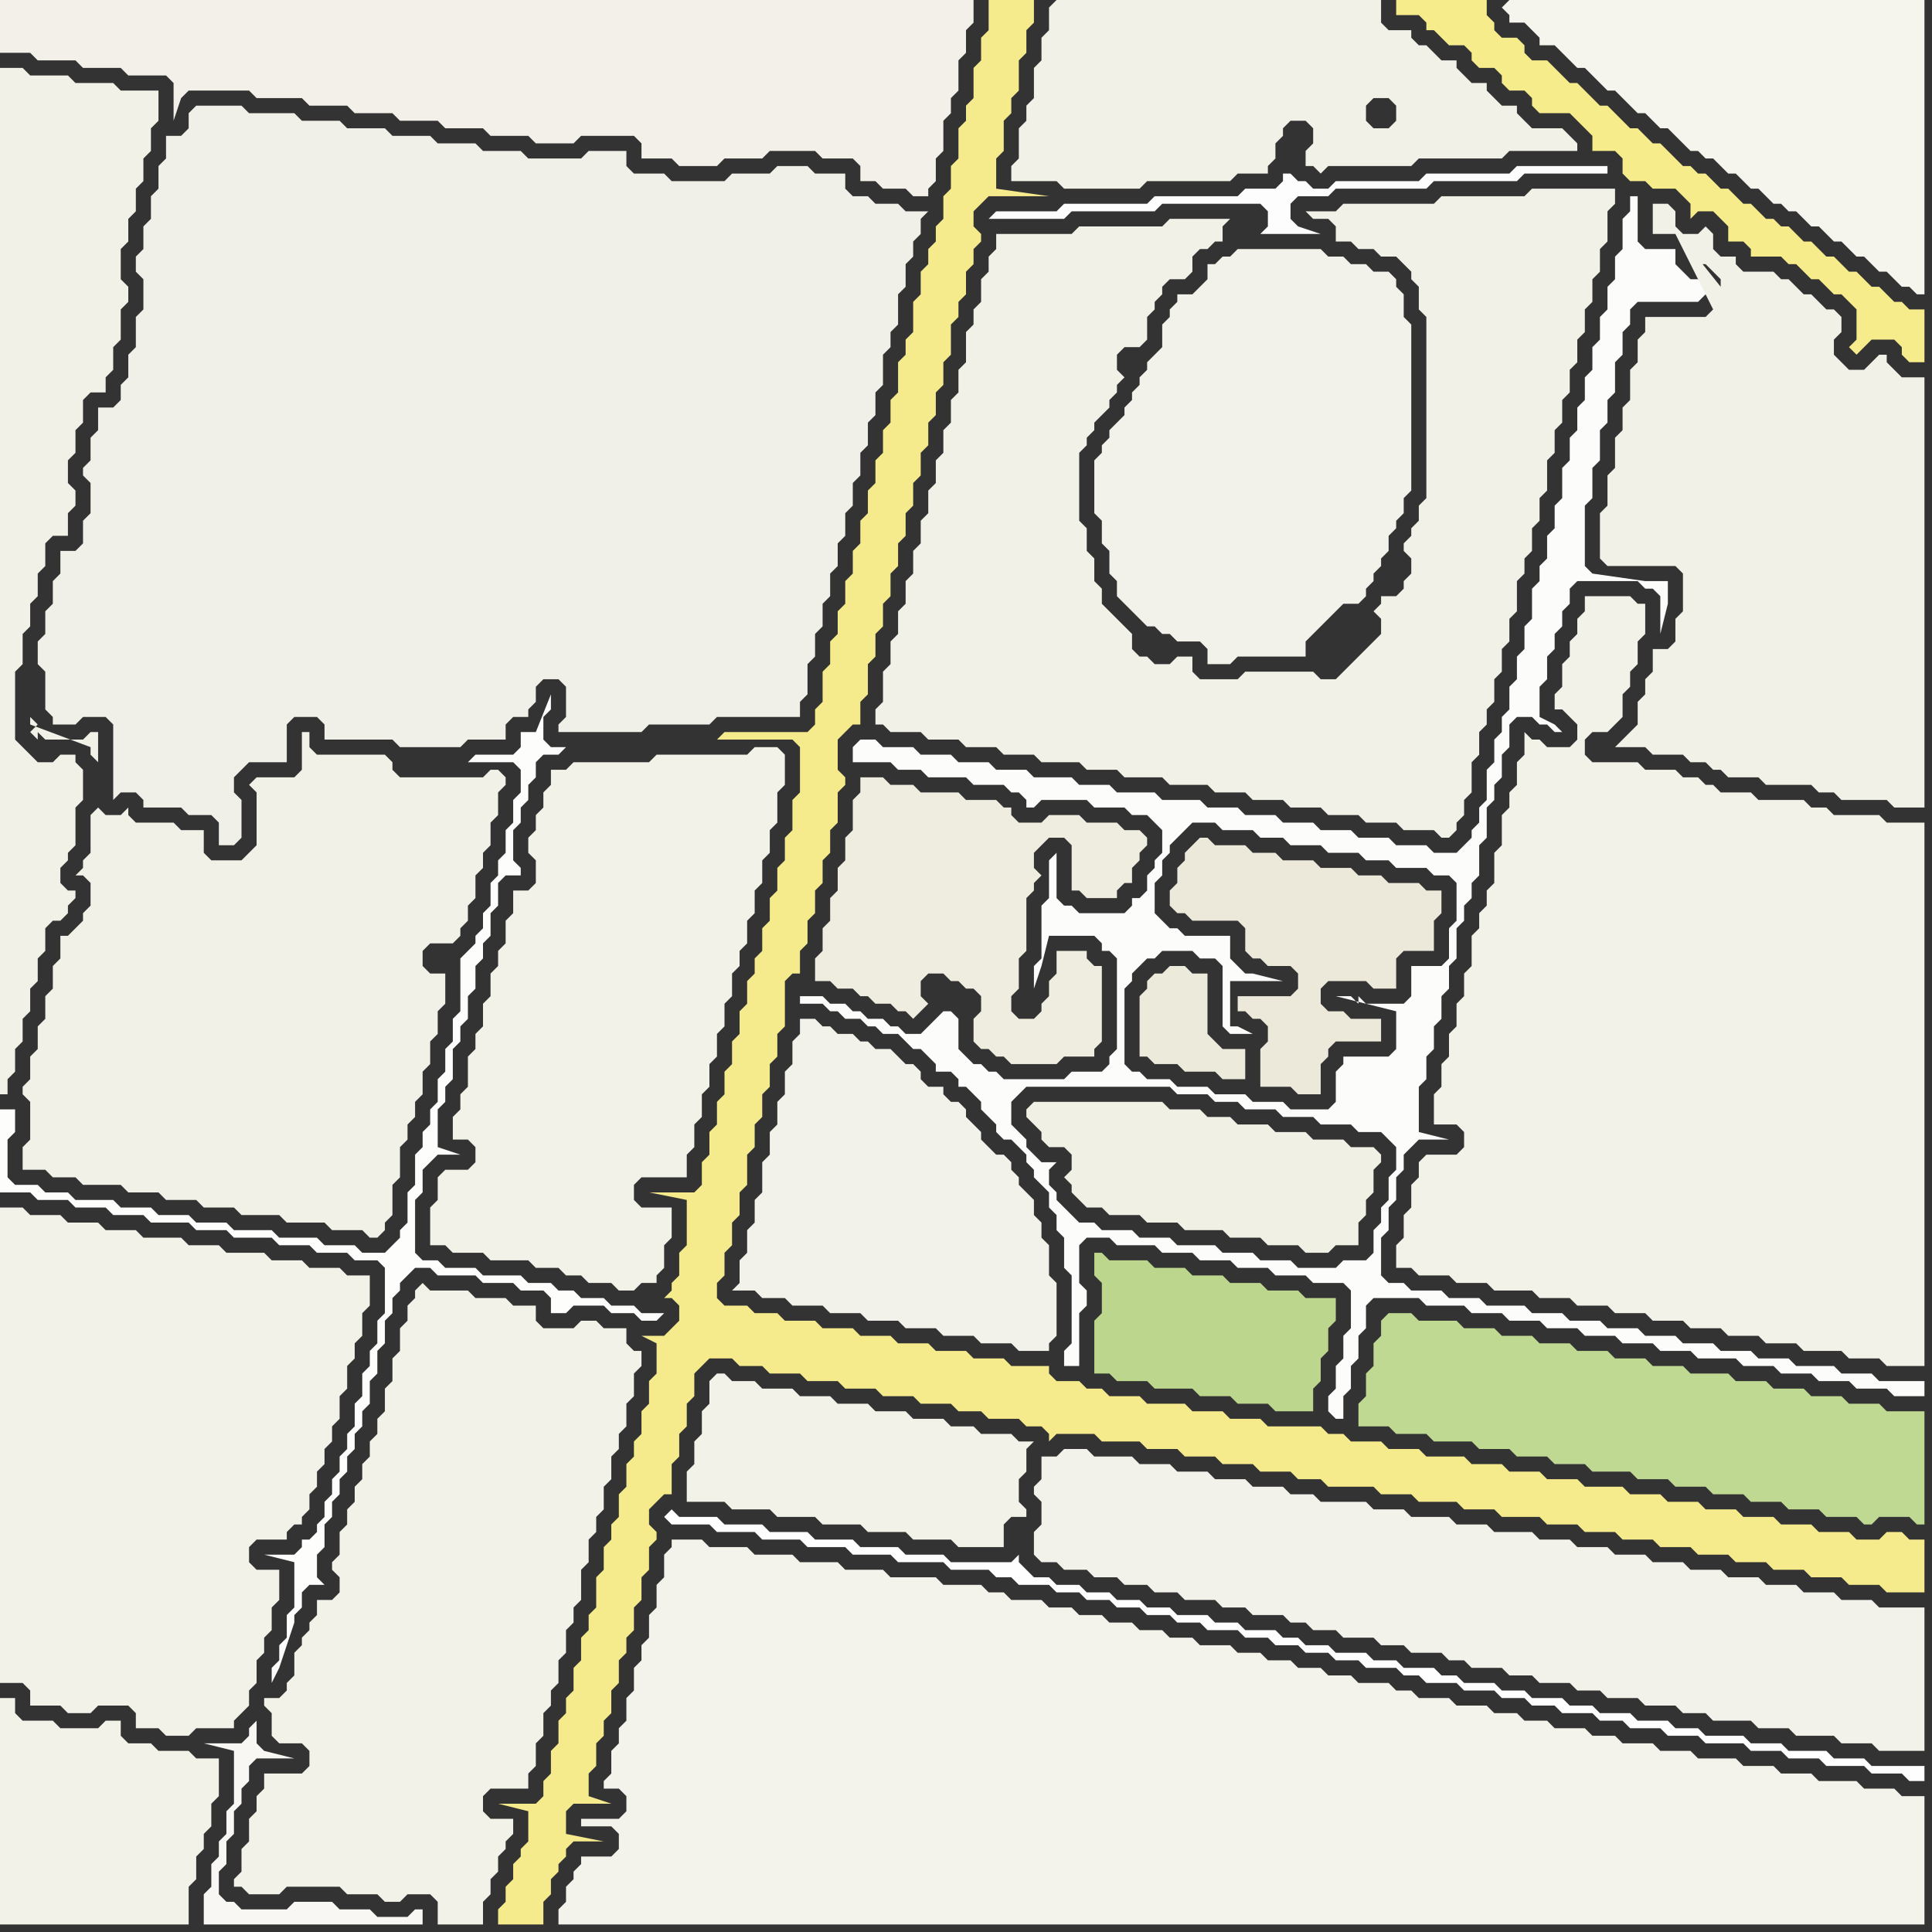 <svg width="256" height="256" xmlns="http://www.w3.org/2000/svg"><rect width="100%" height="100%" fill="#333333" stroke="none"/><script> 
var tempColor;
function hoverPath(evt){
obj = evt.target;
tempColor = obj.getAttribute("fill");
obj.setAttribute("fill","red");
//alert(tempColor);
//obj.setAttribute("stroke","red");}
function recoverPath(evt){
obj = evt.target;
obj.setAttribute("fill", tempColor);
//obj.setAttribute("stroke", tempColor);
}</script><path onmouseover="hoverPath(evt)" onmouseout="recoverPath(evt)" fill="rgb(243,242,233)" d="M  73,104l -1,1 0,2 -1,1 0,2 -1,1 0,2 1,1 0,3 -1,1 -2,0 0,3 -1,1 0,3 -1,1 0,2 -1,1 0,3 -1,1 0,3 -1,1 0,2 -1,1 0,4 -1,1 0,2 -1,1 0,3 2,0 1,1 0,2 -1,1 -3,0 -1,1 0,3 -1,1 0,5 2,0 1,1 4,0 1,1 5,0 1,1 3,0 1,1 2,0 1,1 3,0 1,1 2,0 1,-1 2,0 0,-1 1,-1 0,-3 1,-1 0,-4 -4,0 -1,-1 0,-2 1,-1 6,0 0,-3 1,-1 0,-3 1,-1 0,-3 1,-1 0,-3 1,-1 0,-3 1,-1 0,-3 1,-1 0,-3 1,-1 0,-2 1,-1 0,-3 1,-1 0,-3 1,-1 0,-3 1,-1 0,-3 1,-1 0,-4 1,-1 0,-4 -1,-1 -3,0 -1,1 -12,0 -1,1 -10,0 -1,1 -2,0Z"/>
<path onmouseover="hoverPath(evt)" onmouseout="recoverPath(evt)" fill="rgb(188,214,141)" d="M  145,168l 0,1 1,1 0,4 -1,1 0,7 2,0 1,1 4,0 1,1 5,0 1,1 4,0 1,1 4,0 1,1 5,0 0,-3 1,-1 0,-3 1,-1 0,-3 1,-1 0,-3 -4,0 -1,-1 -4,0 -1,-1 -4,0 -1,-1 -4,0 -1,-1 -4,0 -1,-1 -5,0 -1,-1 -1,0Z"/>
<path onmouseover="hoverPath(evt)" onmouseout="recoverPath(evt)" fill="rgb(242,240,232)" d="M  30,0l -30,0 0,7 4,0 1,1 5,0 1,1 5,0 1,1 5,0 1,1 0,5 1,-3 0,0 1,-1 8,0 1,1 6,0 1,1 5,0 1,1 5,0 1,1 5,0 1,1 5,0 1,1 5,0 1,1 5,0 1,-1 7,0 1,1 0,2 4,0 1,1 5,0 1,-1 5,0 1,-1 6,0 1,1 4,0 1,1 0,2 2,0 1,1 3,0 1,1 2,0 0,-1 1,-1 0,-3 1,-1 0,-4 1,-1 0,-2 1,-1 0,-4 1,-1 0,-3 1,-1 0,-3Z"/>
<path onmouseover="hoverPath(evt)" onmouseout="recoverPath(evt)" fill="rgb(243,242,234)" d="M  106,137l 0,0 -1,1 0,3 -1,1 0,3 -1,1 0,3 -1,1 0,3 -1,1 0,4 -1,1 0,3 -1,1 0,3 -1,1 0,3 -1,1 3,0 1,1 3,0 1,1 4,0 1,1 4,0 1,1 4,0 1,1 4,0 1,1 4,0 1,1 4,0 1,1 4,0 0,-1 1,-1 0,-7 -1,-1 0,-4 -1,-1 0,-2 -1,-1 0,-2 -1,-1 -1,-1 0,-1 -1,-1 0,-1 -1,-1 -1,0 -1,-1 -1,-1 0,-1 -1,-1 -1,-1 0,-1 -1,-1 -1,0 -1,-1 0,-1 -2,0 -1,-1 0,-1 -1,-1 -1,0 -1,-1 -1,-1 -2,0 -1,-1 -1,0 -1,-1 -2,0 -1,-1 -1,0 -1,-1 -2,0Z"/>
<path onmouseover="hoverPath(evt)" onmouseout="recoverPath(evt)" fill="rgb(246,235,140)" d="M  133,0l -2,0 0,4 -1,1 0,3 -1,1 0,4 -1,1 0,2 -1,1 0,4 -1,1 0,3 -1,1 0,3 -1,1 0,2 -1,1 0,2 -1,1 0,3 -1,1 0,4 -1,1 0,2 -1,1 0,4 -1,1 0,3 -1,1 0,3 -1,1 0,3 -1,1 0,3 -1,1 0,3 -1,1 0,3 -1,1 0,3 -1,1 0,3 -1,1 0,3 -1,1 0,4 -1,1 0,2 -1,1 -11,0 -1,1 10,0 1,1 0,6 -1,1 0,4 -1,1 0,3 -1,1 0,3 -1,1 0,3 -1,1 0,3 -1,1 0,2 -1,1 0,3 -1,1 0,3 -1,1 0,3 -1,1 0,3 -1,1 0,3 -1,1 0,3 -1,1 0,3 -1,1 -6,0 5,1 0,6 -1,1 0,3 -1,1 0,1 -1,1 1,0 1,1 0,2 -2,2 -3,0 2,1 0,4 -1,1 0,3 -1,1 0,3 -1,1 0,2 -1,1 0,3 -1,1 0,3 -1,1 0,2 -1,1 0,3 -1,1 0,4 -1,1 0,2 -1,1 0,3 -1,1 0,3 -1,1 0,2 -1,1 0,3 -1,1 0,3 -1,1 0,2 -1,1 -5,0 4,1 0,4 -1,1 0,1 -1,1 0,2 -1,1 0,2 -1,1 0,2 6,0 0,-3 1,-1 0,-2 1,-1 0,-1 1,-1 0,-1 1,-1 4,0 -5,-1 0,-3 1,-1 5,0 -3,-1 0,-3 1,-1 0,-3 1,-1 0,-2 1,-1 0,-3 1,-1 0,-3 1,-1 0,-2 1,-1 0,-3 1,-1 0,-3 1,-1 0,-3 1,-1 0,-1 -1,-1 0,-2 1,-1 1,-1 1,0 0,-4 1,-1 0,-3 1,-1 0,-3 1,-1 0,-3 2,-2 3,0 1,1 3,0 1,1 4,0 1,1 4,0 1,1 4,0 1,1 4,0 1,1 4,0 1,1 3,0 1,1 4,0 1,1 2,0 1,1 0,1 1,-1 5,0 1,1 5,0 1,1 4,0 1,1 4,0 1,1 4,0 1,1 4,0 1,1 3,0 1,1 6,0 1,1 4,0 1,1 5,0 1,1 4,0 1,1 5,0 1,1 4,0 1,1 4,0 1,1 4,0 1,1 4,0 1,1 4,0 1,1 4,0 1,1 4,0 1,1 4,0 1,1 4,0 1,1 5,0 0,-7 -2,0 -1,-1 -2,0 -1,1 -3,0 -1,-1 -4,0 -1,-1 -4,0 -1,-1 -4,0 -1,-1 -4,0 -1,-1 -4,0 -1,-1 -4,0 -1,-1 -5,0 -1,-1 -4,0 -1,-1 -4,0 -1,-1 -4,0 -1,-1 -5,0 -1,-1 -4,0 -1,-1 -4,0 -1,-1 -2,0 -1,-1 -7,0 -1,-1 -4,0 -1,-1 -4,0 -1,-1 -5,0 -1,-1 -4,0 -1,-1 -2,0 -1,-1 -3,0 -1,-1 0,-1 -5,0 -1,-1 -4,0 -1,-1 -4,0 -1,-1 -4,0 -1,-1 -4,0 -1,-1 -4,0 -1,-1 -4,0 -1,-1 -3,0 -1,-1 -3,0 -1,-1 0,-2 1,-1 0,-3 1,-1 0,-3 1,-1 0,-3 1,-1 0,-4 1,-1 0,-3 1,-1 0,-3 1,-1 0,-3 1,-1 0,-3 1,-1 0,-6 1,-1 1,0 0,-3 1,-1 0,-3 1,-1 0,-3 1,-1 0,-3 1,-1 0,-3 1,-1 0,-4 1,-1 0,-1 -1,-1 0,-4 1,-1 1,-1 1,0 0,-3 1,-1 0,-4 1,-1 0,-3 1,-1 0,-3 1,-1 0,-3 1,-1 0,-3 1,-1 0,-3 1,-1 0,-3 1,-1 0,-3 1,-1 0,-3 1,-1 0,-3 1,-1 0,-3 1,-1 0,-4 1,-1 0,-2 1,-1 0,-3 1,-1 0,-2 1,-1 0,-1 -1,-1 0,-2 1,-1 1,-1 8,0 -7,-1 0,-4 1,-1 0,-4 1,-1 0,-2 1,-1 0,-4 1,-1 0,-3 1,-1 0,-3Z"/>
<path onmouseover="hoverPath(evt)" onmouseout="recoverPath(evt)" fill="rgb(242,241,232)" d="M  139,1l 0,3 -1,1 0,3 -1,1 0,4 -1,1 0,2 -1,1 0,4 -1,1 0,2 6,0 1,1 10,0 1,-1 11,0 1,-1 4,0 0,-1 1,-1 0,-2 1,-1 0,-1 1,-1 2,0 1,1 0,2 -1,1 0,2 1,0 1,1 1,-1 11,0 1,-1 11,0 1,-1 9,0 0,-1 -1,-1 0,0 -1,-1 -4,0 -1,-1 -1,-1 0,-1 -2,0 -1,-1 -1,-1 0,-1 -2,0 -1,-1 -1,-1 0,-1 -2,0 -1,-1 -1,-1 -1,0 -1,-1 0,-1 -3,0 -1,-1 0,-3 -43,0 -1,1 45,16 -2,0 -1,-1 0,-2 1,-1 2,0 1,1 0,2 -1,1 -45,-16Z"/>
<path onmouseover="hoverPath(evt)" onmouseout="recoverPath(evt)" fill="rgb(243,242,234)" d="M  142,192l -1,0 -1,1 -2,0 0,3 -1,1 0,1 1,1 0,3 -1,1 0,3 1,1 2,0 1,1 3,0 1,1 3,0 1,1 3,0 1,1 3,0 1,1 4,0 1,1 3,0 1,1 4,0 1,1 2,0 1,1 3,0 1,1 4,0 1,1 3,0 1,1 4,0 1,1 2,0 1,1 4,0 1,1 3,0 1,1 4,0 1,1 3,0 1,1 4,0 1,1 4,0 1,1 3,0 1,1 5,0 1,1 4,0 1,1 5,0 1,1 4,0 1,1 6,0 0,-19 -6,0 -1,-1 -4,0 -1,-1 -4,0 -1,-1 -4,0 -1,-1 -4,0 -1,-1 -4,0 -1,-1 -4,0 -1,-1 -4,0 -1,-1 -4,0 -1,-1 -4,0 -1,-1 -5,0 -1,-1 -4,0 -1,-1 -5,0 -1,-1 -4,0 -1,-1 -6,0 -1,-1 -3,0 -1,-1 -4,0 -1,-1 -4,0 -1,-1 -4,0 -1,-1 -4,0 -1,-1 -5,0 -1,-1Z"/>
<path onmouseover="hoverPath(evt)" onmouseout="recoverPath(evt)" fill="rgb(245,244,237)" d="M  199,1l 0,0 1,1 0,1 2,0 1,1 1,1 0,1 2,0 1,1 1,1 1,1 1,0 1,1 1,1 1,1 1,0 1,1 1,1 1,1 1,0 1,1 1,1 1,0 1,1 1,1 1,1 1,0 1,1 1,0 1,1 1,1 1,0 1,1 1,1 1,0 1,1 1,1 1,0 1,1 1,0 1,1 1,1 1,0 1,1 1,1 1,0 1,1 1,1 1,0 1,1 1,1 1,0 1,1 1,1 1,0 1,1 1,0 0,-39 -55,0 -1,1Z"/>
<path onmouseover="hoverPath(evt)" onmouseout="recoverPath(evt)" fill="rgb(242,241,232)" d="M  8,127l 0,0 -1,1 0,3 -1,1 0,3 -1,1 0,3 -1,1 0,3 -1,1 0,1 1,1 0,5 -1,1 0,3 3,0 1,1 3,0 1,1 5,0 1,1 4,0 1,1 4,0 1,1 4,0 1,1 5,0 1,1 5,0 1,1 4,0 1,1 1,0 1,-1 0,-1 1,-1 0,-4 1,-1 0,-4 1,-1 0,-2 1,-1 0,-2 1,-1 0,-3 1,-1 0,-3 1,-1 0,-3 1,-1 0,-4 -2,0 -1,-1 0,-2 1,-1 3,0 1,-1 0,-1 1,-1 0,-2 1,-1 0,-3 1,-1 0,-2 1,-1 0,-3 1,-1 0,-3 1,-1 0,-1 -1,-1 -1,0 -1,1 -11,0 -1,-1 0,-1 -1,-1 -9,0 -1,-1 0,-2 -1,0 0,5 -1,1 -5,0 -1,1 1,1 0,7 -1,1 -1,1 -4,0 -1,-1 0,-3 -3,0 -1,-1 -5,0 -1,-1 0,-1 -1,1 -2,0 -1,-1 0,0 -1,1 0,5 -1,1 0,1 -1,1 1,0 1,1 0,3 -1,1 0,1 -1,1 -1,1 -1,0 0,3 5,-26 0,-4 -1,0 -1,1 -5,0 -1,-1 0,1 1,1 -2,-2 1,-1 0,0 -1,-1 0,1 8,3 0,1 1,1 -5,26Z"/>
<path onmouseover="hoverPath(evt)" onmouseout="recoverPath(evt)" fill="rgb(241,240,232)" d="M  43,96l 0,2 9,0 1,1 8,0 1,-1 5,0 0,-2 1,-1 2,0 0,-1 1,-1 0,-2 1,-1 2,0 1,1 0,4 -1,1 0,1 11,0 1,-1 8,0 1,-1 11,0 0,-2 1,-1 0,-4 1,-1 0,-3 1,-1 0,-3 1,-1 0,-3 1,-1 0,-3 1,-1 0,-3 1,-1 0,-3 1,-1 0,-3 1,-1 0,-3 1,-1 0,-3 1,-1 0,-4 1,-1 0,-2 1,-1 0,-4 1,-1 0,-3 1,-1 0,-2 1,-1 0,-2 1,-1 -3,0 -1,-1 -3,0 -1,-1 -2,0 -1,-1 0,-2 -4,0 -1,-1 -4,0 -1,1 -5,0 -1,1 -7,0 -1,-1 -4,0 -1,-1 0,-2 -5,0 -1,1 -7,0 -1,-1 -5,0 -1,-1 -5,0 -1,-1 -5,0 -1,-1 -5,0 -1,-1 -5,0 -1,-1 -6,0 -1,-1 -6,0 -1,1 0,2 -1,1 -2,0 0,3 -1,1 0,3 -1,1 0,3 -1,1 0,3 -1,1 0,2 1,1 0,4 -1,1 0,4 -1,1 0,3 -1,1 0,2 -1,1 -2,0 0,3 -1,1 0,3 -1,1 0,1 1,1 0,4 -1,1 0,3 -1,1 -2,0 0,3 -1,1 0,3 -1,1 0,3 -1,1 0,3 1,1 0,5 1,1 0,1 3,0 1,-1 3,0 1,1 0,10 1,-1 2,0 1,1 0,1 5,0 1,1 3,0 1,1 0,3 2,0 1,-1 0,-5 -1,-1 0,-2 1,-1 1,-1 5,0 0,-5 1,-1 3,0 1,1Z"/>
<path onmouseover="hoverPath(evt)" onmouseout="recoverPath(evt)" fill="rgb(242,241,232)" d="M  131,34l 0,2 -1,1 0,3 -1,1 0,2 -1,1 0,4 -1,1 0,3 -1,1 0,3 -1,1 0,3 -1,1 0,3 -1,1 0,3 -1,1 0,3 -1,1 0,3 -1,1 0,3 -1,1 0,3 -1,1 0,3 -1,1 0,4 -1,1 0,2 1,0 1,1 4,0 1,1 4,0 1,1 4,0 1,1 4,0 1,1 5,0 1,1 4,0 1,1 5,0 1,1 5,0 1,1 4,0 1,1 4,0 1,1 4,0 1,1 4,0 1,1 4,0 1,1 4,0 1,1 1,0 1,-1 0,-1 1,-1 0,-2 1,-1 0,-4 1,-1 0,-3 1,-1 0,-2 1,-1 0,-3 1,-1 0,-3 1,-1 0,-3 1,-1 0,-4 1,-1 0,-2 1,-1 0,-3 1,-1 0,-3 1,-1 0,-4 1,-1 0,-3 1,-1 0,-3 1,-1 0,-3 1,-1 0,-3 1,-1 0,-3 1,-1 0,-3 1,-1 0,-3 1,-1 0,-4 1,-1 0,-2 -11,0 -1,1 -11,0 -1,1 -12,0 -1,1 -4,0 1,1 2,0 1,1 0,2 2,0 1,1 2,0 1,1 2,0 1,1 1,1 0,1 1,1 0,3 1,1 0,24 -1,1 0,2 -1,1 0,1 -1,1 0,1 1,1 0,2 -1,1 0,1 -1,1 -2,0 0,1 -1,1 1,1 0,2 -1,1 -2,2 -1,1 -1,1 -1,1 -2,0 -1,-1 -9,0 -1,1 -5,0 -1,-1 0,-2 -2,0 -1,1 -2,0 -1,-1 -1,0 -1,-1 0,-2 -1,-1 -1,-1 -1,-1 -1,-1 0,-2 -1,-1 0,-3 -1,-1 0,-3 -1,-1 0,-9 1,-1 0,-1 1,-1 0,-1 2,-2 0,-1 1,-1 0,-1 1,-1 -1,-1 0,-2 1,-1 2,0 1,-1 0,-3 1,-1 0,-1 1,-1 0,-1 1,-1 2,0 1,-1 0,-2 1,-1 1,0 1,-1 1,0 0,-2 1,-1 -8,0 -1,1 -11,0 -1,1 -10,0 0,2 -1,1Z"/>
<path onmouseover="hoverPath(evt)" onmouseout="recoverPath(evt)" fill="rgb(242,241,232)" d="M  0,11l 0,134 1,0 0,-2 1,-1 0,-3 1,-1 0,-3 1,-1 0,-3 1,-1 0,-3 1,-1 0,-3 1,-1 1,0 1,-1 0,-1 1,-1 0,-1 -1,0 -1,-1 0,-2 1,-1 0,-1 1,-1 0,-5 1,-1 0,-4 -1,-1 0,-1 -2,0 -1,1 -2,0 -2,-2 -1,-1 0,-9 1,-1 0,-4 1,-1 0,-3 1,-1 0,-3 1,-1 0,-3 1,-1 2,0 0,-3 1,-1 0,-2 -1,-1 0,-3 1,-1 0,-3 1,-1 0,-3 1,-1 2,0 0,-2 1,-1 0,-3 1,-1 0,-4 1,-1 0,-2 -1,-1 0,-4 1,-1 0,-3 1,-1 0,-3 1,-1 0,-3 1,-1 0,-3 1,-1 0,-4 -5,0 -1,-1 -5,0 -1,-1 -5,0 -1,-1 -3,0Z"/>
<path onmouseover="hoverPath(evt)" onmouseout="recoverPath(evt)" fill="rgb(243,242,233)" d="M  0,163l 0,60 3,0 1,1 0,2 4,0 1,1 3,0 1,-1 4,0 1,1 0,2 3,0 1,1 3,0 1,-1 5,0 0,-1 1,-1 1,-1 0,-2 1,-1 0,-3 1,-1 0,-2 1,-1 0,-3 1,-1 0,-4 -3,0 -1,-1 0,-2 1,-1 4,0 0,-1 1,-1 1,0 0,-1 1,-1 0,-2 1,-1 0,-2 1,-1 0,-2 1,-1 0,-2 1,-1 0,-3 1,-1 0,-3 1,-1 0,-2 1,-1 0,-3 1,-1 0,-4 -3,0 -1,-1 -4,0 -1,-1 -4,0 -1,-1 -5,0 -1,-1 -4,0 -1,-1 -5,0 -1,-1 -4,0 -1,-1 -4,0 -1,-1 -4,0 -1,-1 -3,0Z"/>
<path onmouseover="hoverPath(evt)" onmouseout="recoverPath(evt)" fill="rgb(243,242,233)" d="M  188,155l 0,1 -1,1 0,3 -1,1 0,3 -1,1 0,3 2,0 1,1 4,0 1,1 4,0 1,1 5,0 1,1 4,0 1,1 4,0 1,1 4,0 1,1 4,0 1,1 4,0 1,1 4,0 1,1 4,0 1,1 5,0 1,1 4,0 1,1 5,0 0,-72 -5,0 -1,-1 -6,0 -1,-1 -2,0 -1,-1 -6,0 -1,-1 -4,0 -1,-1 -1,0 -1,-1 -2,0 -1,-1 -4,0 -1,-1 -6,0 -1,-1 0,-2 1,-1 2,0 1,-1 1,-1 0,-3 1,-1 0,-2 1,-1 0,-3 1,-1 0,-4 -1,0 -1,-1 -6,0 0,2 -1,1 0,2 -1,1 0,2 -1,1 0,3 -1,1 0,2 1,0 1,1 1,1 0,2 -1,1 -3,0 -1,-1 -1,0 -1,-1 0,3 -1,1 0,3 -1,1 0,2 -1,1 0,4 -1,1 0,4 -1,1 0,2 -1,1 0,2 -1,1 0,4 -1,1 0,3 -1,1 0,3 -1,1 0,3 -1,1 0,3 -1,1 0,4 3,0 1,1 0,2 -1,1 -4,0 -1,1Z"/>
<path onmouseover="hoverPath(evt)" onmouseout="recoverPath(evt)" fill="rgb(252,252,251)" d="M  106,132l 0,1 3,0 1,1 1,0 1,1 2,0 1,1 1,0 1,1 2,0 1,1 1,1 1,0 1,1 1,1 0,1 2,0 1,1 0,1 1,0 1,1 1,1 0,1 1,1 1,1 0,1 1,1 1,0 1,1 1,1 0,1 1,1 0,1 1,1 1,1 0,2 1,1 0,2 1,1 0,4 1,1 0,9 -1,1 0,2 2,0 0,-7 1,-1 0,-2 -1,-1 0,-5 1,-1 3,0 1,1 5,0 1,1 4,0 1,1 4,0 1,1 4,0 1,1 4,0 1,1 4,0 1,1 0,5 -1,1 0,3 -1,1 0,3 -1,1 0,2 1,1 1,0 0,-3 1,-1 0,-3 1,-1 0,-3 1,-1 0,-3 1,-1 6,0 1,1 5,0 1,1 4,0 1,1 4,0 1,1 4,0 1,1 4,0 1,1 4,0 1,1 4,0 1,1 5,0 1,1 4,0 1,1 4,0 1,1 4,0 1,1 4,0 1,1 4,0 0,-2 -6,0 -1,-1 -4,0 -1,-1 -5,0 -1,-1 -4,0 -1,-1 -4,0 -1,-1 -4,0 -1,-1 -4,0 -1,-1 -4,0 -1,-1 -4,0 -1,-1 -4,0 -1,-1 -5,0 -1,-1 -4,0 -1,-1 -4,0 -1,-1 -2,0 -1,-1 0,-5 1,-1 0,-3 1,-1 0,-3 1,-1 0,-2 1,-1 1,-1 4,0 -4,-1 0,-6 1,-1 0,-3 1,-1 0,-3 1,-1 0,-3 1,-1 0,-3 1,-1 0,-4 1,-1 0,-2 1,-1 0,-2 1,-1 0,-4 1,-1 0,-4 1,-1 0,-2 1,-1 0,-3 1,-1 0,-3 1,-1 2,0 1,1 1,0 1,1 1,0 -1,-1 0,0 -2,-1 0,-4 1,-1 0,-3 1,-1 0,-2 1,-1 0,-2 1,-1 0,-2 1,-1 8,0 1,1 1,0 1,1 0,5 1,-4 0,-3 -3,0 -7,-1 -1,-1 0,-8 1,-1 0,-4 1,-1 0,-4 1,-1 0,-3 1,-1 0,-4 1,-1 0,-3 1,-1 0,-2 1,-1 8,0 1,-1 0,-1 -1,-1 -1,0 -1,-1 -1,-1 0,-2 -4,0 -1,-1 0,-6 -1,0 0,2 -1,1 0,4 -1,1 0,3 -1,1 0,3 -1,1 0,3 -1,1 0,3 -1,1 0,3 -1,1 0,3 -1,1 0,3 -1,1 0,4 -1,1 0,3 -1,1 0,3 -1,1 0,2 -1,1 0,4 -1,1 0,3 -1,1 0,3 -1,1 0,3 -1,1 0,2 -1,1 0,3 -1,1 0,4 -1,1 0,2 -1,1 0,1 -1,1 -1,1 -3,0 -1,-1 -4,0 -1,-1 -4,0 -1,-1 -4,0 -1,-1 -4,0 -1,-1 -4,0 -1,-1 -4,0 -1,-1 -5,0 -1,-1 -5,0 -1,-1 -4,0 -1,-1 -5,0 -1,-1 -4,0 -1,-1 -4,0 -1,-1 -4,0 -1,-1 -4,0 -1,-1 -2,0 -1,1 0,2 5,0 1,1 3,0 1,1 5,0 1,1 4,0 1,1 1,0 1,1 0,1 1,0 1,-1 6,0 1,1 4,0 1,1 2,0 1,1 1,1 0,3 -1,1 0,1 -1,1 0,2 -1,1 -1,0 0,1 -1,1 -6,0 -1,-1 -1,0 -1,-1 0,-6 -1,1 0,5 -1,1 0,7 -1,1 0,3 1,-3 1,-4 6,0 1,1 0,1 1,0 1,1 0,12 -1,1 0,1 -1,1 -4,0 -1,1 -8,0 -1,-1 -1,0 -1,-1 -1,0 -1,-1 -1,-1 0,-4 -1,-1 -1,0 -1,1 0,0 -1,1 -1,1 -2,0 -1,-1 -1,0 -1,-1 -2,0 -1,-1 -1,0 -1,-1 -2,0 -1,-1 -3,0 30,12 19,0 1,1 4,0 1,1 3,0 1,1 4,0 1,1 4,0 1,1 4,0 1,1 3,0 1,1 1,1 0,3 -1,1 0,3 -1,1 0,2 -1,1 0,3 -1,1 -3,0 -1,1 -5,0 -1,-1 -4,0 -1,-1 -4,0 -1,-1 -5,0 -1,-1 -4,0 -1,-1 -4,0 -1,-1 -2,0 -1,-1 -1,-1 -1,-1 0,-1 -1,-1 0,-2 1,-1 -2,0 -1,-1 -1,-1 0,-1 -1,-1 -1,-1 0,-3 1,-1 1,-1 -30,-12 69,15 -4,0 -1,-1 -4,0 -1,-1 -4,0 -1,-1 -4,0 -1,-1 -3,0 -1,-1 -1,0 -1,-1 0,-10 1,-1 0,-1 1,-1 1,-1 1,0 1,-1 4,0 1,1 2,0 1,1 0,8 1,1 3,0 -2,-1 -1,0 0,-6 7,0 -4,-1 -1,0 -1,-1 -1,-1 0,-3 -6,0 -1,-1 -1,0 -1,-1 -1,-1 0,-4 1,-1 0,-2 1,-1 0,-1 1,-1 1,-1 1,-1 3,0 1,1 4,0 1,1 3,0 1,1 4,0 1,1 4,0 1,1 3,0 1,1 4,0 1,1 2,0 1,1 0,5 -1,1 0,4 -1,1 -4,0 0,4 -1,1 -5,0 -1,-1 0,1 -1,-1 -2,0 8,2 0,5 -1,1 -6,0 0,1 -1,1 0,4 -1,1 -1,0 -69,-15Z"/>
<path onmouseover="hoverPath(evt)" onmouseout="recoverPath(evt)" fill="rgb(254,254,254)" d="M  135,206l 0,0 -1,1 -8,0 -1,-1 -5,0 -1,-1 -5,0 -1,-1 -5,0 -1,-1 -5,0 -1,-1 -5,0 -1,-1 -5,0 -1,-1 -1,1 1,1 5,0 1,1 5,0 1,1 5,0 1,1 5,0 1,1 5,0 1,1 6,0 1,1 5,0 1,1 2,0 1,1 4,0 1,1 3,0 1,1 3,0 1,1 3,0 1,1 3,0 1,1 3,0 1,1 4,0 1,1 3,0 1,1 3,0 1,1 3,0 1,1 3,0 1,1 4,0 1,1 2,0 1,1 4,0 1,1 4,0 1,1 3,0 1,1 3,0 1,1 4,0 1,1 3,0 1,1 4,0 1,1 4,0 1,1 5,0 1,1 4,0 1,1 4,0 1,1 5,0 1,1 4,0 1,1 2,0 0,-2 -7,0 -1,-1 -4,0 -1,-1 -5,0 -1,-1 -4,0 -1,-1 -5,0 -1,-1 -3,0 -1,-1 -4,0 -1,-1 -4,0 -1,-1 -3,0 -1,-1 -4,0 -1,-1 -3,0 -1,-1 -4,0 -1,-1 -2,0 -1,-1 -4,0 -1,-1 -3,0 -1,-1 -4,0 -1,-1 -3,0 -1,-1 -2,0 -1,-1 -4,0 -1,-1 -3,0 -1,-1 -4,0 -1,-1 -3,0 -1,-1 -3,0 -1,-1 -3,0 -1,-1 -3,0 -1,-1 -2,0 -1,-1 -1,-1Z"/>
<path onmouseover="hoverPath(evt)" onmouseout="recoverPath(evt)" fill="rgb(240,240,228)" d="M  137,149l 0,0 1,1 0,1 1,1 2,0 1,1 0,2 -1,1 1,1 0,1 1,1 1,1 2,0 1,1 4,0 1,1 4,0 1,1 5,0 1,1 4,0 1,1 4,0 1,1 3,0 1,-1 3,0 0,-3 1,-1 0,-2 1,-1 0,-3 1,-1 0,-1 -1,-1 -3,0 -1,-1 -4,0 -1,-1 -4,0 -1,-1 -4,0 -1,-1 -3,0 -1,-1 -4,0 -1,-1 -17,0 -1,1 0,1 1,1Z"/>
<path onmouseover="hoverPath(evt)" onmouseout="recoverPath(evt)" fill="rgb(243,242,233)" d="M  0,229l 0,26 25,0 0,-5 1,-1 0,-3 1,-1 0,-2 1,-1 0,-3 1,-1 0,-5 -3,0 -1,-1 -4,0 -1,-1 -3,0 -1,-1 0,-2 -2,0 -1,1 -5,0 -1,-1 -4,0 -1,-1 0,-2 -2,0Z"/>
<path onmouseover="hoverPath(evt)" onmouseout="recoverPath(evt)" fill="rgb(243,242,233)" d="M  55,172l 0,0 -1,1 0,2 -1,1 0,3 -1,1 0,3 -1,1 0,3 -1,1 0,2 -1,1 0,2 -1,1 0,2 -1,1 0,2 -1,1 0,2 -1,1 0,3 -1,1 0,1 1,1 0,2 -1,1 -2,0 0,2 -1,1 0,1 -1,1 0,1 -1,1 0,3 -1,1 0,1 -1,1 -2,0 0,1 1,1 0,3 1,1 3,0 1,1 0,2 -1,1 -5,0 0,2 -1,1 0,2 -1,1 0,3 -1,1 0,3 -1,1 0,1 1,0 1,1 4,0 1,-1 7,0 1,1 4,0 1,1 2,0 1,-1 3,0 1,1 0,3 6,0 0,-3 1,-1 0,-2 1,-1 0,-2 1,-1 0,-1 1,-1 0,-2 -3,0 -1,-1 0,-2 1,-1 5,0 0,-2 1,-1 0,-3 1,-1 0,-3 1,-1 0,-2 1,-1 0,-3 1,-1 0,-3 1,-1 0,-2 1,-1 0,-4 1,-1 0,-3 1,-1 0,-2 1,-1 0,-3 1,-1 0,-3 1,-1 0,-2 1,-1 0,-3 1,-1 0,-3 1,-1 0,-2 -1,0 -1,-1 0,-2 -3,0 -1,-1 -2,0 -1,1 -4,0 -1,-1 0,-2 -3,0 -1,-1 -4,0 -1,-1 -5,0 -1,-1 -1,1Z"/>
<path onmouseover="hoverPath(evt)" onmouseout="recoverPath(evt)" fill="rgb(243,242,234)" d="M  160,37l 0,0 -1,1 -1,1 -2,0 0,1 -1,1 0,1 -1,1 0,3 -1,1 -1,1 0,1 -1,1 0,1 -1,1 0,1 -1,1 0,1 -1,1 -1,1 0,1 -1,1 0,1 -1,1 0,7 1,1 0,3 1,1 0,3 1,1 0,2 1,1 1,1 1,1 1,1 1,0 1,1 1,0 1,1 3,0 1,1 0,2 3,0 1,-1 9,0 0,-2 1,-1 1,-1 1,-1 1,-1 1,-1 2,0 1,-1 0,-1 1,-1 0,-1 1,-1 0,-1 1,-1 0,-2 1,-1 0,-1 1,-1 0,-2 1,-1 0,-22 -1,-1 0,-3 -1,-1 0,-1 -1,-1 -2,0 -1,-1 -2,0 -1,-1 -2,0 -1,-1 -11,0 -1,1 -1,0 -1,1 -1,0Z"/>
<path onmouseover="hoverPath(evt)" onmouseout="recoverPath(evt)" fill="rgb(236,234,218)" d="M  161,142l 0,0 1,1 3,0 0,-4 -3,0 -1,-1 -1,-1 0,-8 -2,0 -1,-1 -2,0 -1,1 -1,0 -1,1 0,1 -1,1 0,8 1,0 1,1 3,0 1,1Z"/>
<path onmouseover="hoverPath(evt)" onmouseout="recoverPath(evt)" fill="rgb(247,236,140)" d="M  191,5l 1,1 2,0 1,1 0,1 1,1 2,0 1,1 0,1 1,1 2,0 1,1 0,1 1,1 4,0 1,1 1,1 1,1 0,2 3,0 1,1 0,2 1,1 2,0 1,1 3,0 1,1 1,1 0,2 1,-1 2,0 1,1 1,1 0,2 2,0 1,1 0,1 4,0 1,1 1,0 1,1 1,1 1,0 1,1 1,1 1,0 1,1 1,1 0,4 -1,1 1,1 0,0 1,-1 0,0 1,-1 3,0 1,1 0,1 1,1 2,0 0,-7 -2,0 -1,-1 -1,0 -1,-1 -1,-1 -1,0 -1,-1 -1,-1 -1,0 -1,-1 -1,-1 -1,0 -1,-1 -1,-1 -1,0 -1,-1 -1,-1 -1,0 -1,-1 -1,0 -1,-1 -1,-1 -1,0 -1,-1 -1,-1 -1,0 -1,-1 -1,-1 -1,0 -1,-1 -1,0 -1,-1 -1,-1 -1,-1 -1,0 -1,-1 -1,-1 -1,0 -1,-1 -1,-1 -1,-1 -1,0 -1,-1 -1,-1 -1,-1 -1,0 -3,-3 -2,0 -1,-1 0,-1 -1,-1 -2,0 -1,-1 0,-1 -1,-1 0,-2 -12,0 0,2 3,0 1,1 0,1 1,0 1,1Z"/>
<path onmouseover="hoverPath(evt)" onmouseout="recoverPath(evt)" fill="rgb(253,253,252)" d="M  38,206l -3,0 4,1 0,6 -1,1 0,3 -1,1 0,2 -1,1 0,2 1,-2 0,0 2,-6 0,-1 1,-1 0,-2 1,-1 2,0 -1,-1 0,-3 1,-1 0,-3 1,-1 0,-2 1,-1 0,-2 1,-1 0,-2 1,-1 0,-2 1,-1 0,-2 1,-1 0,-3 1,-1 0,-3 1,-1 0,-3 1,-1 0,-2 1,-1 0,-1 1,-1 1,-1 2,0 1,1 5,0 1,1 4,0 1,1 3,0 1,1 0,2 2,0 1,-1 4,0 1,1 3,0 1,1 2,0 1,-1 -3,0 -1,-1 -3,0 -1,-1 -3,0 -1,-1 -2,0 -1,-1 -3,0 -1,-1 -5,0 -1,-1 -4,0 -1,-1 -2,0 -1,-1 0,-7 1,-1 0,-3 1,-1 1,-1 3,0 -3,-1 0,-5 1,-1 0,-2 1,-1 0,-4 1,-1 0,-2 1,-1 0,-3 1,-1 0,-3 1,-1 0,-2 1,-1 0,-3 1,-1 0,-3 1,-1 2,0 0,-1 -1,-1 0,-4 1,-1 0,-2 1,-1 0,-2 1,-1 0,-2 1,-1 2,0 1,-1 -2,0 -1,-1 0,-3 1,-1 0,-2 -2,5 -2,0 0,2 -1,1 -5,0 -1,1 6,0 1,1 0,3 -1,1 0,3 -1,1 0,3 -1,1 0,2 -1,1 0,3 -1,1 0,2 -1,1 0,1 -1,1 -1,1 0,7 -1,1 0,3 -1,1 0,3 -1,1 0,3 -1,1 0,2 -1,1 0,2 -1,1 0,4 -1,1 0,4 -1,1 0,1 -1,1 -1,1 -3,0 -1,-1 -4,0 -1,-1 -5,0 -1,-1 -5,0 -1,-1 -4,0 -1,-1 -4,0 -1,-1 -4,0 -1,-1 -5,0 -1,-1 -3,0 -1,-1 -3,0 -1,-1 0,-5 1,-1 0,-3 -2,0 0,11 4,0 1,1 4,0 1,1 4,0 1,1 4,0 1,1 5,0 1,1 4,0 1,1 5,0 1,1 4,0 1,1 4,0 1,1 3,0 1,1 0,6 -1,1 0,3 -1,1 0,2 -1,1 0,3 -1,1 0,3 -1,1 0,2 -1,1 0,2 -1,1 0,2 -1,1 0,2 -1,1 0,1 -1,1 -1,0 0,1 -1,1 -1,0 22,-79 0,0 -22,79Z"/>
<path onmouseover="hoverPath(evt)" onmouseout="recoverPath(evt)" fill="rgb(244,243,235)" d="M  77,246l 0,1 -1,1 0,1 -1,1 0,2 -1,1 0,2 181,0 0,-17 -3,0 -1,-1 -4,0 -1,-1 -5,0 -1,-1 -4,0 -1,-1 -4,0 -1,-1 -5,0 -1,-1 -4,0 -1,-1 -4,0 -1,-1 -3,0 -1,-1 -4,0 -1,-1 -3,0 -1,-1 -3,0 -1,-1 -4,0 -1,-1 -4,0 -1,-1 -2,0 -1,-1 -4,0 -1,-1 -3,0 -1,-1 -3,0 -1,-1 -3,0 -1,-1 -3,0 -1,-1 -4,0 -1,-1 -3,0 -1,-1 -3,0 -1,-1 -3,0 -1,-1 -3,0 -1,-1 -3,0 -1,-1 -4,0 -1,-1 -2,0 -1,-1 -5,0 -1,-1 -6,0 -1,-1 -5,0 -1,-1 -5,0 -1,-1 -5,0 -1,-1 -5,0 -1,-1 -4,0 0,1 -1,1 0,3 -1,1 0,3 -1,1 0,3 -1,1 0,2 -1,1 0,3 -1,1 0,3 -1,1 0,2 -1,1 0,3 -1,1 0,1 2,0 1,1 0,2 -1,1 -5,0 0,1 4,0 1,1 0,2 -1,1Z"/>
<path onmouseover="hoverPath(evt)" onmouseout="recoverPath(evt)" fill="rgb(248,247,243)" d="M  32,231l -5,0 4,1 0,7 -1,1 0,3 -1,1 0,2 -1,1 0,3 -1,1 0,4 29,0 0,-2 -1,0 -1,1 -4,0 -1,-1 -4,0 -1,-1 -5,0 -1,1 -6,0 -1,-1 -1,0 -1,-1 0,-3 1,-1 0,-3 1,-1 0,-3 1,-1 0,-2 1,-1 0,-2 1,-1 5,0 -4,-1 0,0 -1,-1 0,-3 -1,1 0,1 -1,1Z"/>
<path onmouseover="hoverPath(evt)" onmouseout="recoverPath(evt)" fill="rgb(243,242,233)" d="M  94,183l 0,3 -1,1 0,3 -1,1 0,3 -1,1 0,4 5,0 1,1 5,0 1,1 5,0 1,1 5,0 1,1 5,0 1,1 5,0 1,1 6,0 0,-3 1,-1 2,0 0,-1 -1,-1 0,-3 1,-1 0,-3 1,-1 -2,0 -1,-1 -4,0 -1,-1 -3,0 -1,-1 -4,0 -1,-1 -4,0 -1,-1 -4,0 -1,-1 -4,0 -1,-1 -4,0 -1,-1 -3,0 -1,-1 -1,0 -1,1Z"/>
<path onmouseover="hoverPath(evt)" onmouseout="recoverPath(evt)" fill="rgb(239,237,224)" d="M  141,111l 0,0 1,1 0,6 1,0 1,1 4,0 0,-1 1,-1 1,0 0,-2 1,-1 0,-1 1,-1 0,-1 -1,-1 -2,0 -1,-1 -4,0 -1,-1 -4,0 -1,1 -3,0 -1,-1 0,-1 -1,0 -1,-1 -4,0 -1,-1 -5,0 -1,-1 -3,0 -1,-1 -3,0 0,2 -1,1 0,4 -1,1 0,3 -1,1 0,3 -1,1 0,3 -1,1 0,3 -1,1 0,3 2,0 1,1 2,0 1,1 1,0 1,1 2,0 1,1 1,0 1,1 1,-1 1,-1 -1,-1 0,-2 1,-1 2,0 1,1 1,0 1,1 1,0 1,1 0,2 -1,1 0,3 1,1 1,0 1,1 1,0 1,1 6,0 1,-1 4,0 0,-1 1,-1 0,-10 -1,0 -1,-1 0,-1 -4,0 0,3 -1,1 0,2 -1,1 0,1 -1,1 -2,0 -1,-1 0,-2 1,-1 0,-4 1,-1 0,-7 1,-1 0,-1 1,-1 -1,-1 0,-2 1,-1 1,-1Z"/>
<path onmouseover="hoverPath(evt)" onmouseout="recoverPath(evt)" fill="rgb(253,253,253)" d="M  167,31l 8,0 -3,-1 0,0 -1,-1 0,-2 1,-1 4,0 1,-1 12,0 1,-1 11,0 1,-1 11,0 0,-1 -12,0 -1,1 -11,0 -1,1 -11,0 -1,1 -2,0 -1,-1 -1,0 -1,-1 -1,0 0,1 -1,1 -4,0 -1,1 -11,0 -1,1 -11,0 -1,1 -8,0 -1,1 10,0 1,-1 11,0 1,-1 13,0 1,1 0,2 -1,1 4,-9 0,0 -4,9Z"/>
<path onmouseover="hoverPath(evt)" onmouseout="recoverPath(evt)" fill="rgb(236,233,218)" d="M  175,133l 0,-2 1,-1 5,0 1,1 3,0 0,-4 1,-1 4,0 0,-4 1,-1 0,-3 -2,0 -1,-1 -4,0 -1,-1 -3,0 -1,-1 -4,0 -1,-1 -4,0 -1,-1 -3,0 -1,-1 -4,0 -1,-1 -1,0 -2,2 0,1 -1,1 0,2 -1,1 0,2 1,1 1,0 1,1 6,0 1,1 0,3 1,1 1,0 1,1 3,0 1,1 0,2 -1,1 -7,0 0,2 1,0 1,1 1,0 1,1 0,2 -1,1 0,5 4,0 1,1 3,0 0,-4 1,-1 0,-1 1,-1 6,0 0,-3 -4,0 -1,-1 -2,0 -1,-1Z"/>
<path onmouseover="hoverPath(evt)" onmouseout="recoverPath(evt)" fill="rgb(191,216,146)" d="M  183,175l 0,2 -1,1 0,3 -1,1 0,3 -1,1 0,3 4,0 1,1 4,0 1,1 5,0 1,1 4,0 1,1 4,0 1,1 4,0 1,1 5,0 1,1 4,0 1,1 4,0 1,1 4,0 1,1 4,0 1,1 4,0 1,1 4,0 1,1 1,0 1,-1 4,0 1,1 1,0 0,-15 -5,0 -1,-1 -4,0 -1,-1 -4,0 -1,-1 -4,0 -1,-1 -4,0 -1,-1 -5,0 -1,-1 -4,0 -1,-1 -4,0 -1,-1 -4,0 -1,-1 -4,0 -1,-1 -4,0 -1,-1 -4,0 -1,-1 -5,0 -1,-1 -3,0 -1,1Z"/>
<path onmouseover="hoverPath(evt)" onmouseout="recoverPath(evt)" fill="rgb(242,241,231)" d="M  227,41l -1,1 -8,0 0,2 -1,1 0,3 -1,1 0,4 -1,1 0,3 -1,1 0,4 -1,1 0,4 -1,1 0,6 1,1 9,0 1,1 0,5 -1,1 0,3 -1,1 -2,0 0,3 -1,1 0,2 -1,1 0,3 -1,1 -1,1 -1,1 4,0 1,1 4,0 1,1 2,0 1,1 1,0 1,1 4,0 1,1 6,0 1,1 2,0 1,1 6,0 1,1 4,0 0,-57 -3,0 -2,-2 0,-1 -1,0 -1,1 0,0 -1,1 -2,0 -1,-1 -1,-1 0,-2 1,-1 0,-2 -1,-1 -1,0 -2,-2 -1,0 -1,-1 -1,-1 -1,0 -1,-1 -4,0 -1,-1 0,-1 -2,0 -1,-1 0,-2 -1,-1 -1,1 -2,0 -1,-1 0,-2 -1,-1 -2,0 0,4 3,0 5,10 1,-1 -1,1 -3,-8 0,1 1,1 1,0 1,1 1,1 0,1 -4,-5 3,8Z"/>
</svg>